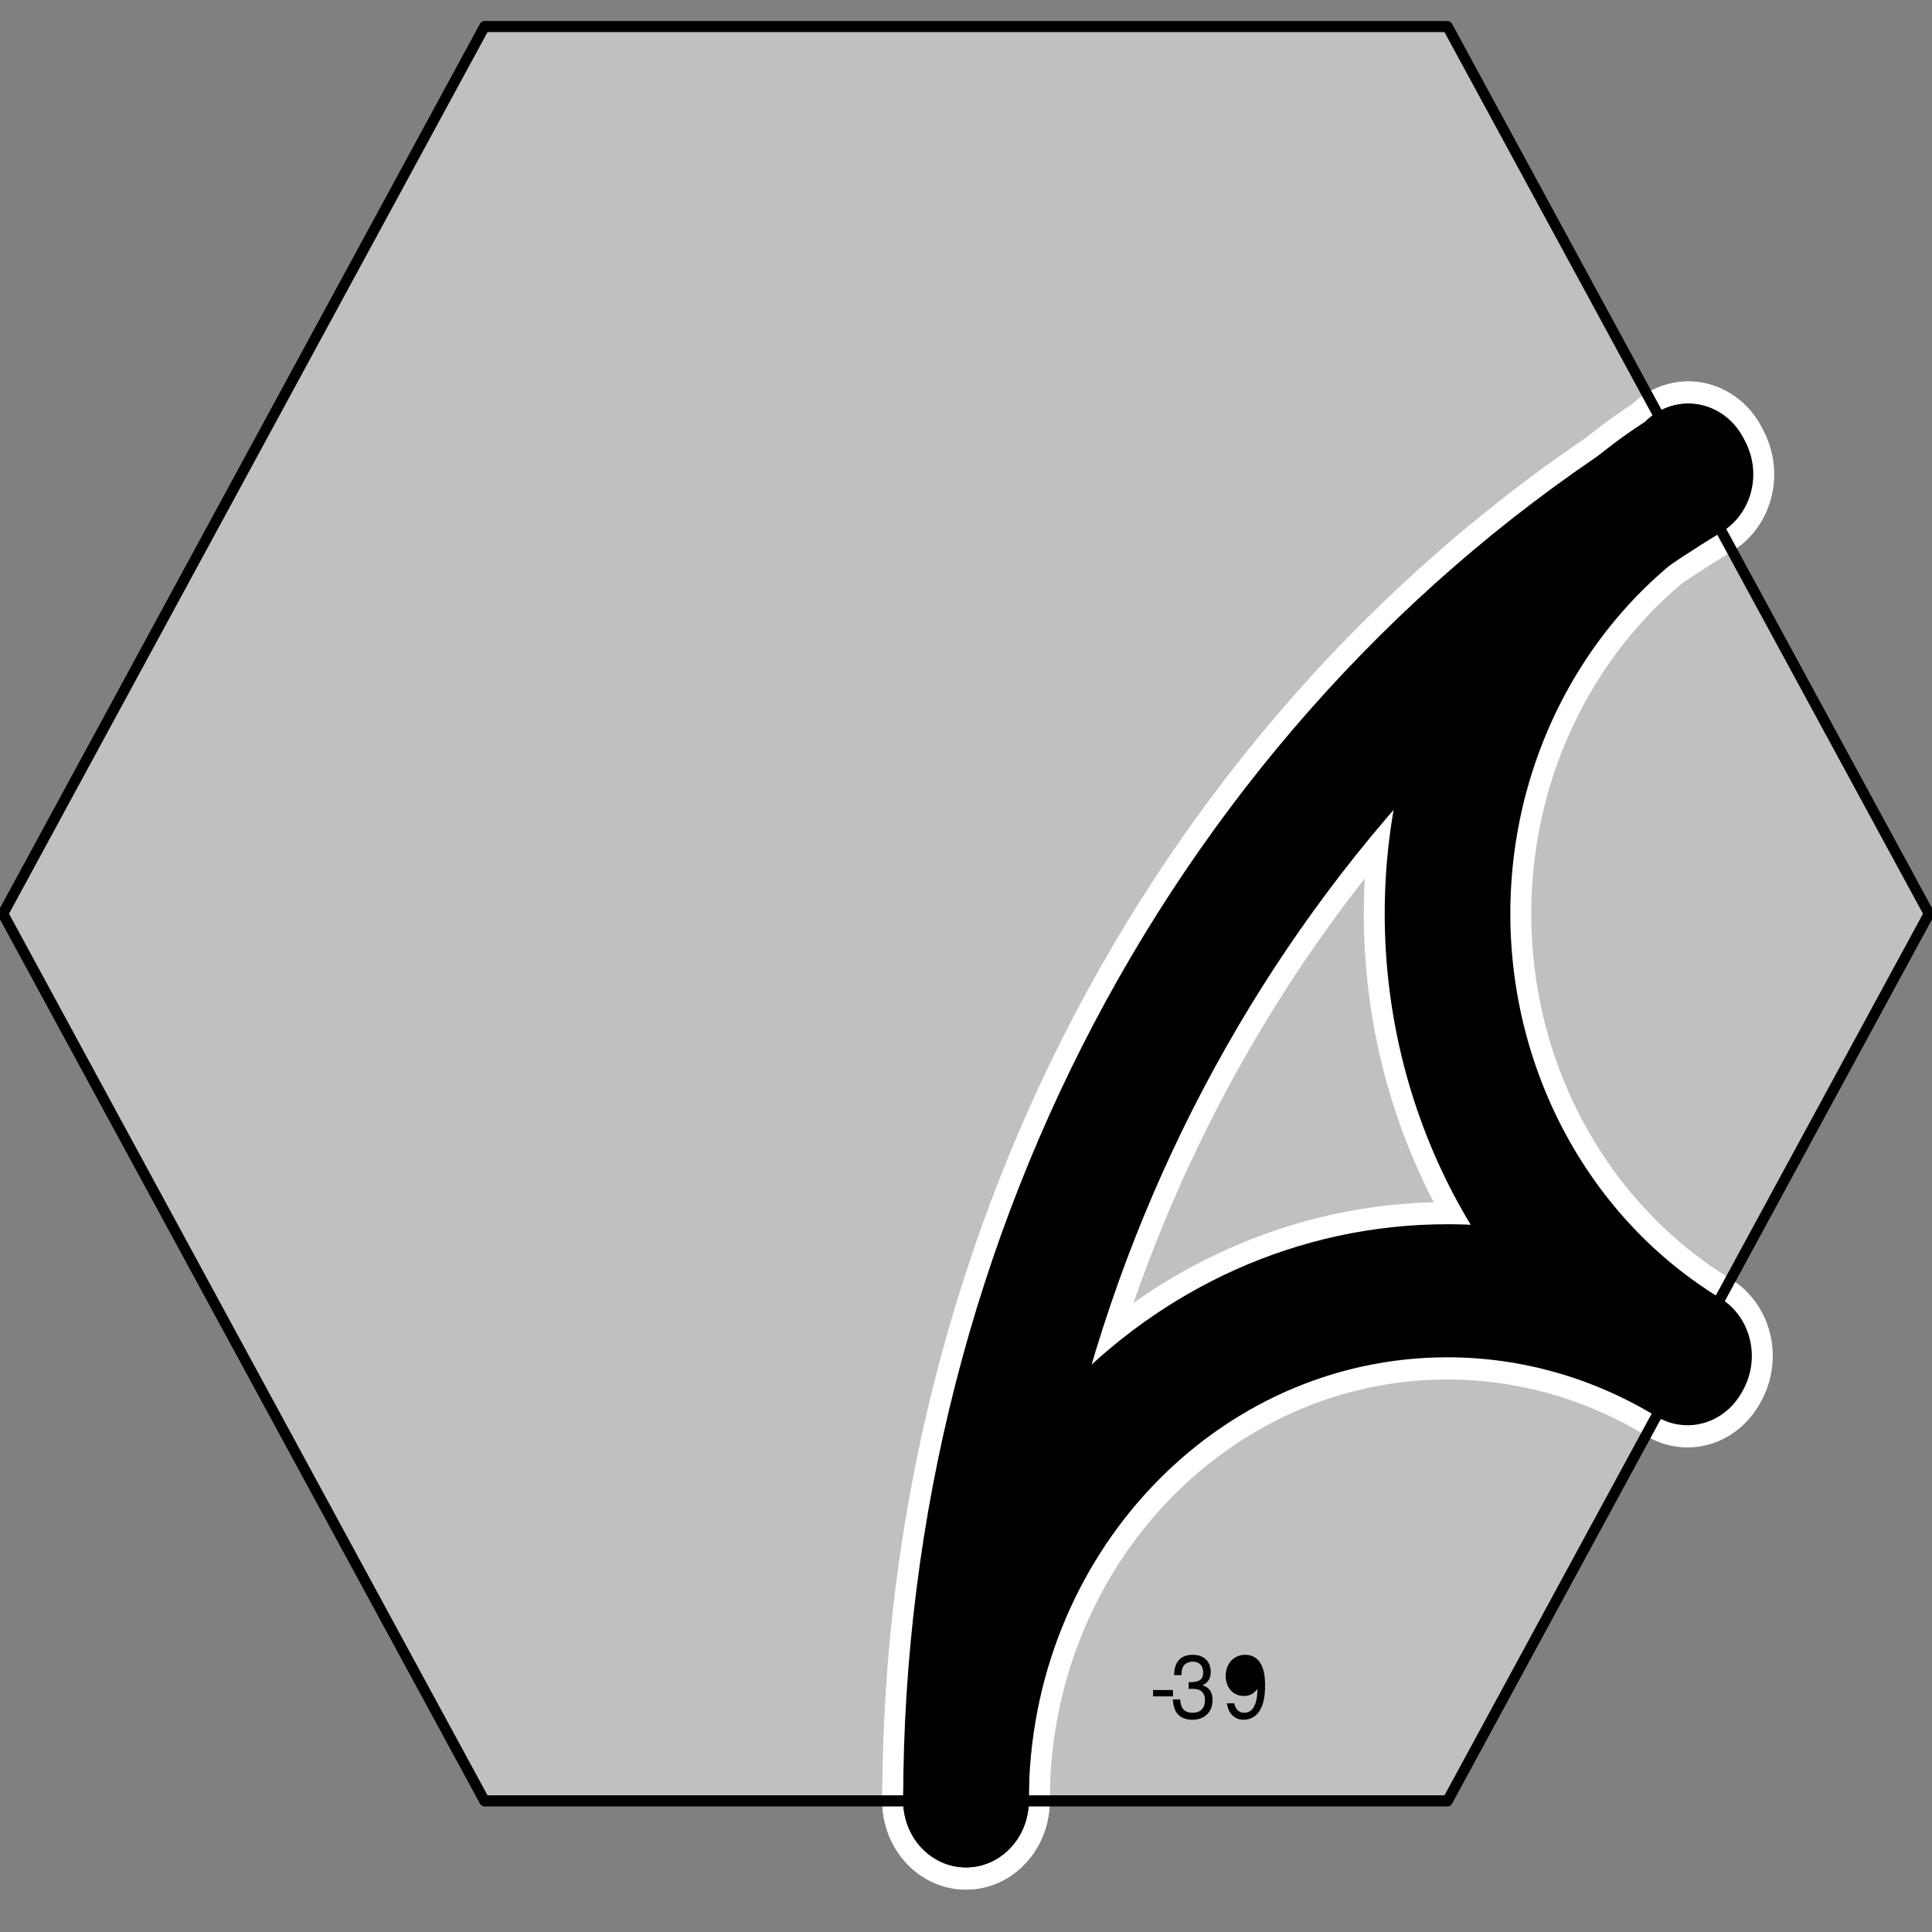 <?xml version="1.0" encoding="UTF-8" standalone="no"?>
<svg
   xmlns:dc="http://purl.org/dc/elements/1.1/"
   xmlns:cc="http://web.resource.org/cc/"
   xmlns:rdf="http://www.w3.org/1999/02/22-rdf-syntax-ns#"
   xmlns:svg="http://www.w3.org/2000/svg"
   xmlns="http://www.w3.org/2000/svg"
   xmlns:sodipodi="http://inkscape.sourceforge.net/DTD/sodipodi-0.dtd"
   xmlns:inkscape="http://www.inkscape.org/namespaces/inkscape"
   width="100"
   height="100"
   viewBox="0 0 1 1"
   preserveAspectRatio="none"
   id="svg2"
   sodipodi:version="0.32"
   inkscape:version="0.43"
   sodipodi:docname="tile-39.svg"
   sodipodi:docbase="C:\Documents and Settings\lentz\Desktop\Brett\TileDesigner\images\TileDictionary"
   version="1.0">
  <rect x="0" y="0" width="1" height="1" fill="#808080" stroke="none"/>
  <defs
     id="defs37" />
  <sodipodi:namedview
     inkscape:window-height="540"
     inkscape:window-width="749"
     inkscape:pageshadow="2"
     inkscape:pageopacity="0.0"
     borderopacity="1.0"
     bordercolor="#666666"
     pagecolor="#ffffff"
     id="base"
     inkscape:zoom="0.52361111"
     inkscape:cx="360"
     inkscape:cy="360"
     inkscape:window-x="176"
     inkscape:window-y="176"
     inkscape:current-layer="svg2" />
  <title
     id="title4">SVG drawing</title>
  <desc
     id="desc6">This was produced by version 4.1 of GNU libplot, a free library for exporting 2-D vector graphics.</desc>
  <g
     transform="matrix(5.418114e-3,0,0,-5.739835e-3,-1.175565e-3,0.935)"
     xml:space="preserve"
     style="font-style:normal;font-variant:normal;font-weight:normal;font-stretch:normal;letter-spacing:normal;word-spacing:normal;text-anchor:start;fill:none;fill-opacity:1;stroke:#000000;stroke-linecap:butt;stroke-linejoin:miter;stroke-miterlimit:10.433;stroke-dasharray:none;stroke-dashoffset:0;stroke-opacity:1"
     id="g10">
<polygon
   points="46.5,160.5 138.5,160.5 184.5,80.5 138.5,0.5 46.5,0.5 0.5,80.5 46.5,160.5 "
   style="fill:#c0c0c0;fill-rule:nonzero;stroke:#c0c0c0;stroke-width:0;stroke-linejoin:round"
   id="polygon12" />
<polygon
   points="110.37,9.922 112.27,9.922 112.27,10.496 110.37,10.496 110.37,9.922 "
   style="fill:#000000;stroke-width:0;stroke-linejoin:round"
   id="polygon14" />
<path
   d="M 113.77,10.602 L 113.86,10.602 L 114.15,10.609 C 114.93,10.609 115.33,10.258 115.33,9.574 C 115.33,8.863 114.89,8.441 114.15,8.441 C 113.38,8.441 113.01,8.824 112.96,9.648 L 112.26,9.648 C 112.29,9.191 112.37,8.895 112.5,8.641 C 112.79,8.098 113.35,7.816 114.13,7.816 C 115.3,7.816 116.05,8.512 116.05,9.586 C 116.05,10.305 115.77,10.703 115.09,10.938 C 115.62,11.144 115.88,11.543 115.88,12.113 C 115.88,13.09 115.23,13.672 114.15,13.672 C 113.01,13.672 112.4,13.047 112.38,11.84 L 113.08,11.84 C 113.09,12.184 113.12,12.375 113.21,12.551 C 113.37,12.863 113.72,13.055 114.16,13.055 C 114.79,13.055 115.16,12.688 115.16,12.09 C 115.16,11.688 115.02,11.449 114.7,11.32 C 114.51,11.238 114.27,11.207 113.77,11.199 L 113.77,10.602 z "
   style="fill:#000000;stroke-width:0;stroke-linecap:round;stroke-linejoin:round"
   id="path16" />
<path
   d="M 117.43,9.297 L 117.44,9.211 L 117.46,9.127 L 117.48,9.046 L 117.5,8.966 L 117.52,8.889 L 117.55,8.815 L 117.58,8.743 L 117.61,8.673 L 117.65,8.606 L 117.68,8.541 L 117.72,8.479 L 117.76,8.42 L 117.81,8.363 L 117.86,8.309 L 117.9,8.257 L 117.95,8.208 L 118.01,8.162 L 118.06,8.118 L 118.12,8.078 L 118.18,8.04 L 118.24,8.005 L 118.3,7.973 L 118.37,7.943 L 118.43,7.917 L 118.5,7.894 L 118.57,7.873 L 118.65,7.856 L 118.72,7.842 L 118.8,7.831 L 118.87,7.823 L 118.95,7.818 L 119.03,7.816 C 119.66,7.816 120.22,8.121 120.55,8.625 C 120.91,9.176 121.07,9.871 121.07,10.902 C 121.07,11.856 120.93,12.465 120.59,12.969 C 120.28,13.426 119.79,13.672 119.16,13.672 C 118.08,13.672 117.31,12.871 117.31,11.762 C 117.31,10.703 118.02,9.961 119.05,9.961 C 119.59,9.961 119.98,10.152 120.34,10.594 C 120.34,9.207 119.89,8.441 119.08,8.441 C 118.59,8.441 118.24,8.754 118.13,9.297 L 117.43,9.297 z "
   style="fill:#000000;stroke-width:0;stroke-linecap:round;stroke-linejoin:round"
   id="path18" />
<path
   d="M 119.15,13.055 L 119.21,13.053 L 119.27,13.048 L 119.33,13.041 L 119.39,13.03 L 119.45,13.016 L 119.5,13 L 119.56,12.98 L 119.61,12.958 L 119.66,12.934 L 119.71,12.906 L 119.76,12.876 L 119.81,12.844 L 119.85,12.809 L 119.89,12.772 L 119.94,12.733 L 119.97,12.691 L 120.01,12.648 L 120.05,12.602 L 120.08,12.554 L 120.11,12.504 L 120.14,12.453 L 120.17,12.399 L 120.19,12.344 L 120.22,12.287 L 120.24,12.228 L 120.25,12.168 L 120.27,12.106 L 120.28,12.043 L 120.29,11.979 L 120.3,11.913 L 120.3,11.846 L 120.31,11.777 C 120.31,11.078 119.82,10.586 119.13,10.586 C 118.45,10.586 118.02,11.055 118.02,11.816 C 118.02,12.535 118.5,13.055 119.15,13.055 z "
   style="fill:#000000;stroke-width:0;stroke-linecap:round;stroke-linejoin:round"
   id="path20" />
<path
   d="M 161.5,120.5 L 161.71,120.13 C 118.9,95.516 92.5,49.887 92.5,0.5"
   style="stroke:#ffffff;stroke-width:16;stroke-linecap:round;stroke-linejoin:round"
   id="path22" />
<path
   d="M 161.5,120.5 L 161.57,120.38 C 147.3,112.18 138.5,96.961 138.5,80.5 C 138.5,64.039 147.3,48.828 161.57,40.625"
   style="stroke:#ffffff;stroke-width:16;stroke-linecap:round;stroke-linejoin:round"
   id="path24" />
<path
   d="M 161.5,40.5 L 161.43,40.375 C 154.46,44.387 146.55,46.5 138.5,46.5 C 113.1,46.5 92.5,25.902 92.5,0.5"
   style="stroke:#ffffff;stroke-width:16;stroke-linecap:round;stroke-linejoin:round"
   id="path26" />
<path
   d="M 161.5,120.5 L 161.71,120.13 C 118.9,95.516 92.5,49.887 92.5,0.5"
   style="stroke-width:12;stroke-linecap:round;stroke-linejoin:round"
   id="path28" />
<path
   d="M 161.5,120.5 L 161.57,120.38 C 147.3,112.18 138.5,96.961 138.5,80.5 C 138.5,64.039 147.3,48.828 161.57,40.625"
   style="stroke-width:12;stroke-linecap:round;stroke-linejoin:round"
   id="path30" />
<path
   d="M 161.5,40.5 L 161.43,40.375 C 154.46,44.387 146.55,46.5 138.5,46.5 C 113.1,46.5 92.5,25.902 92.5,0.5"
   style="stroke-width:12;stroke-linecap:round;stroke-linejoin:round"
   id="path32" />
<polygon
   points="46.5,160.5 138.5,160.5 184.5,80.5 138.5,0.5 46.5,0.5 0.5,80.5 46.5,160.5 "
   style="stroke-width:1;stroke-linejoin:round"
   id="polygon34" />
</g></svg>
